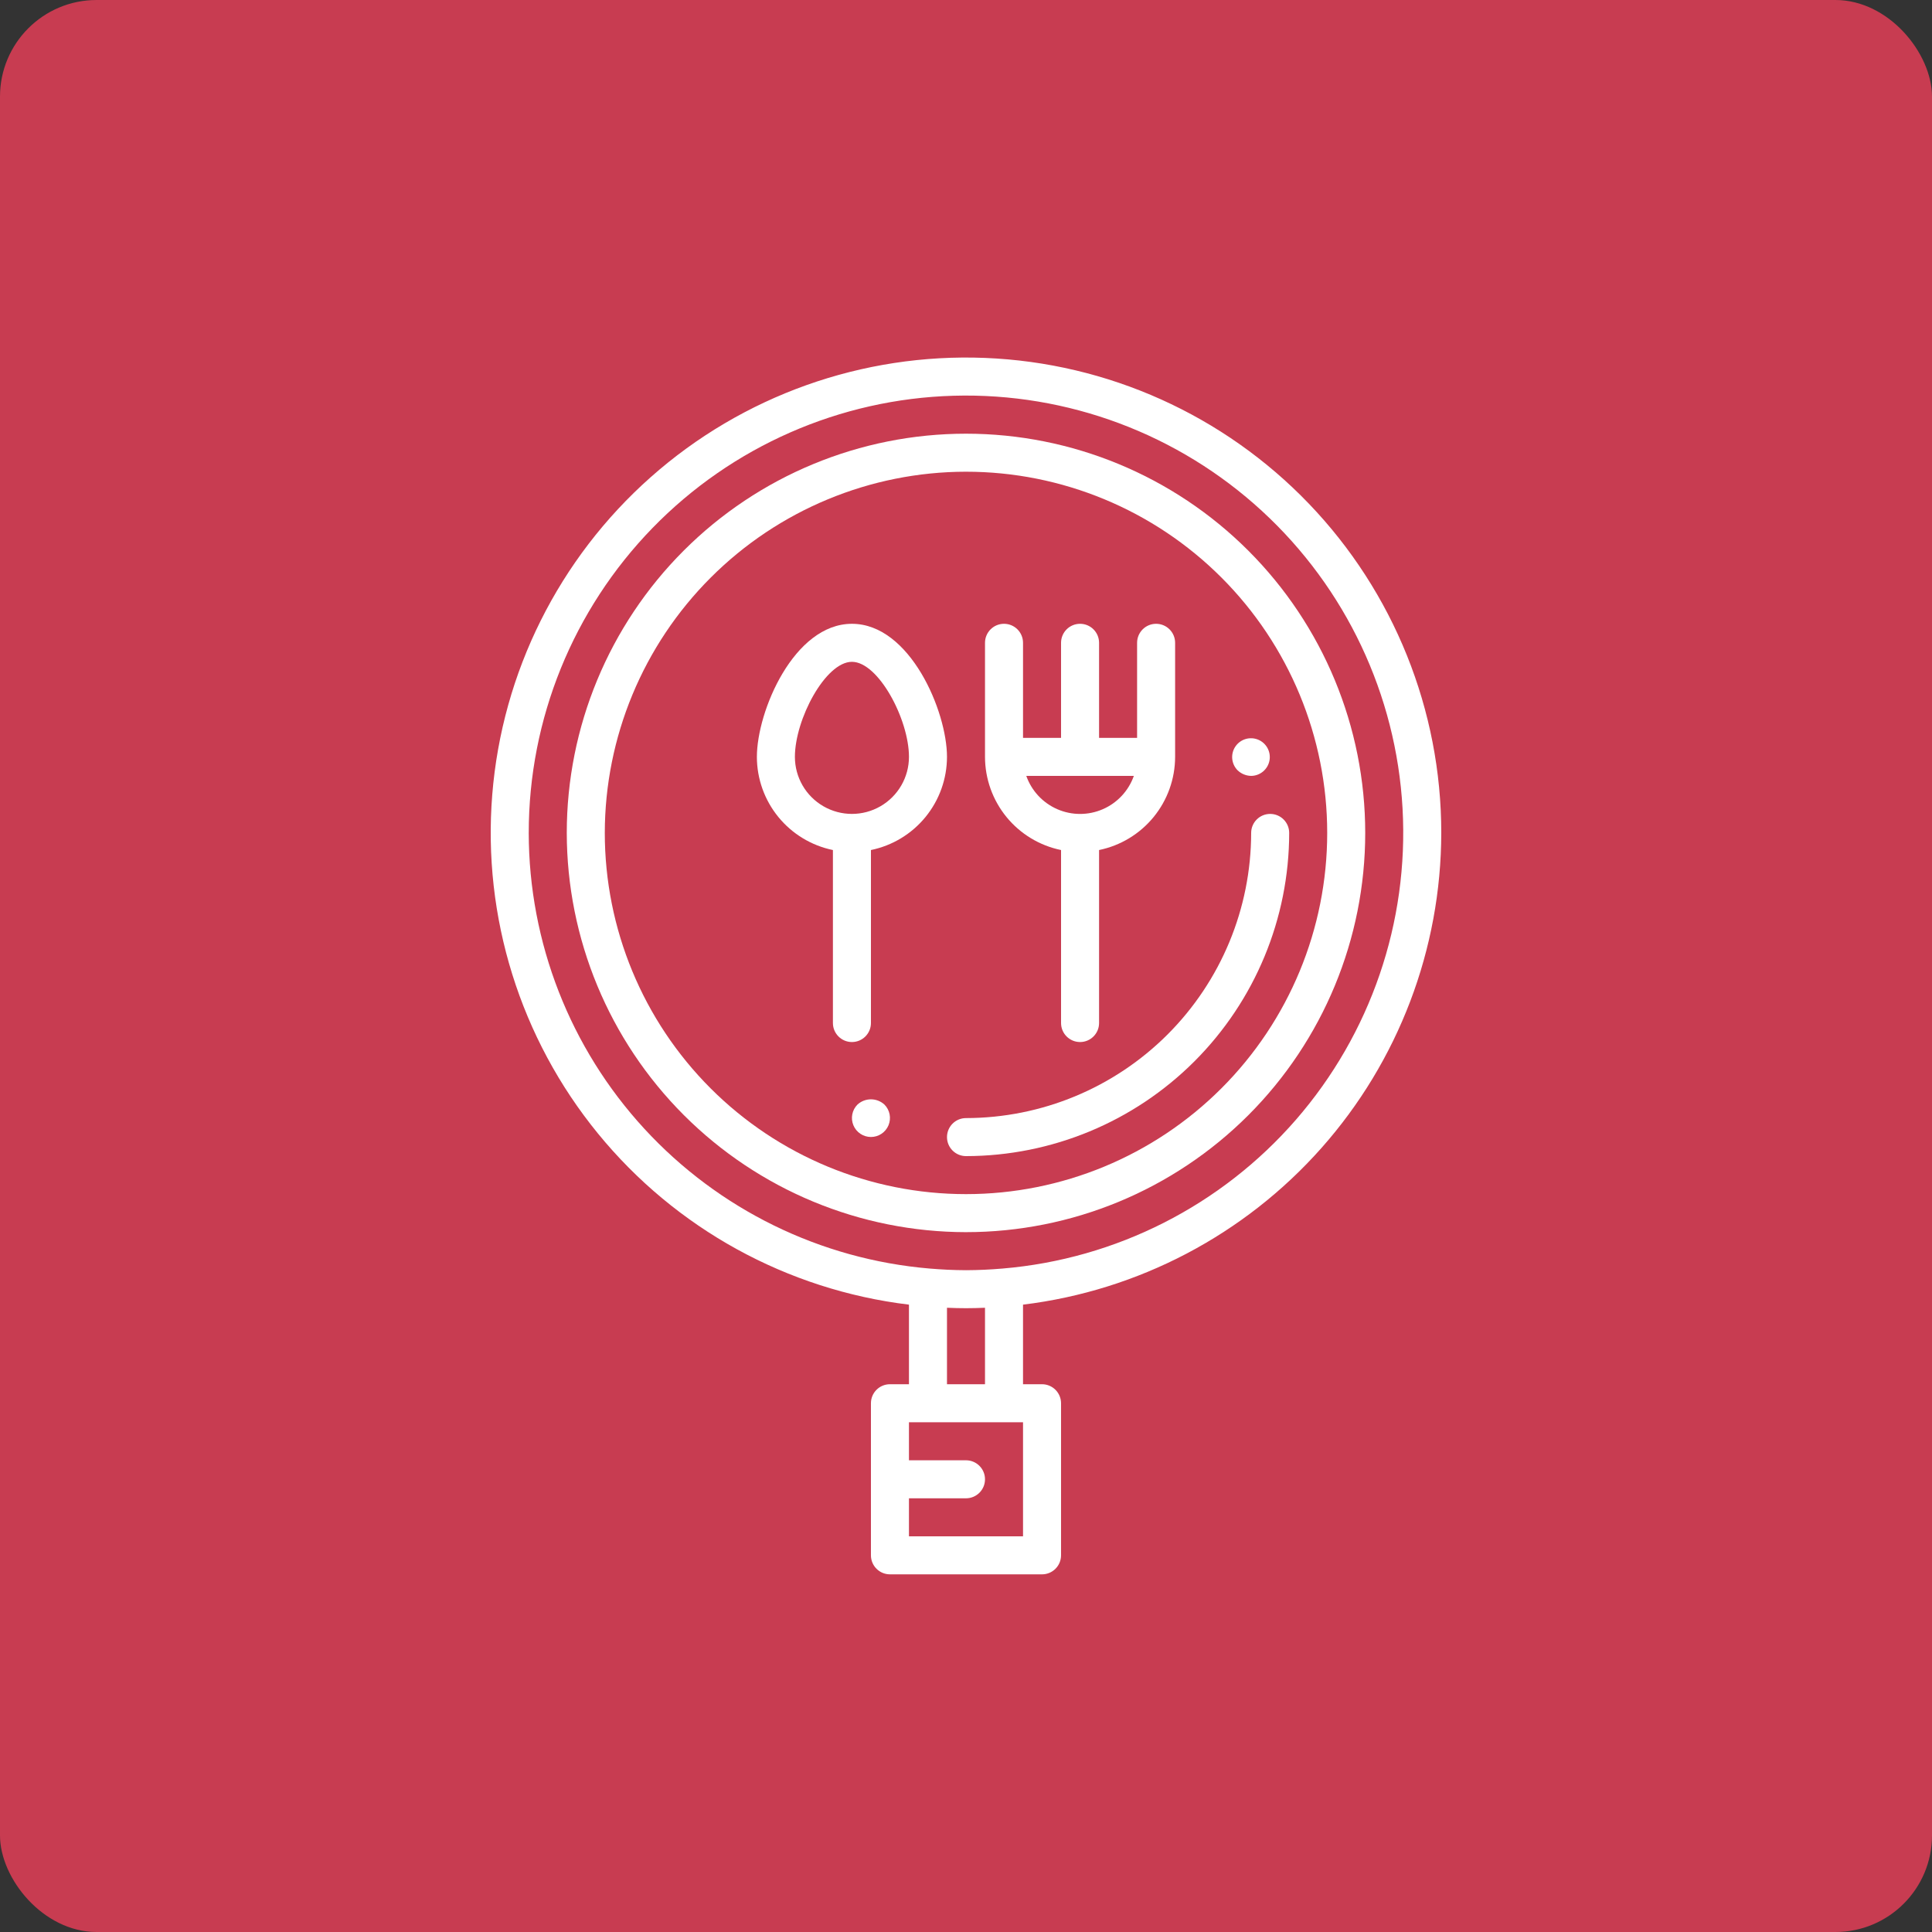 <?xml version="1.0" encoding="UTF-8"?>
<svg width="1200pt" height="1200pt" version="1.1" viewBox="0 0 1200 1200" xmlns="http://www.w3.org/2000/svg">
 <rect x="0" y="0" width="1200" height="1200" fill="#333333" stroke="none"/>
 <defs>
  <clipPath id="a">
   <path d="m304 222.14h592v755.71h-592z"/>
  </clipPath>
 </defs>
 <path d="m60 0h1080c33.137 0 60 33.137 60 60v1080c0 33.137-26.863 60-60 60h-1080c-33.137 0-60-33.137-60-60v-1080c0-33.137 26.863-60 60-60z" fill="#c83c51"/>
 <g clip-path="url(#a)">
  <path d="m895.2 517.34c0.016-76.246-29.469-149.54-82.285-204.54-52.812-54.996-124.86-87.422-201.04-90.488-76.188-3.066-150.61 23.461-207.67 74.031-57.062 50.57-92.348 121.26-98.461 197.26s17.418 151.42 65.664 210.46c48.246 59.043 117.47 97.125 193.16 106.28v49.426h-11.809c-6.519 0-11.809 5.289-11.809 11.809v94.465c0 3.133 1.246 6.137 3.461 8.348 2.211 2.215 5.215 3.461 8.348 3.461h94.465c3.133 0 6.133-1.246 8.348-3.461 2.215-2.211 3.461-5.215 3.461-8.348v-94.465c0-3.133-1.246-6.133-3.461-8.348-2.215-2.215-5.215-3.461-8.348-3.461h-11.809v-49.426c71.594-8.738 137.52-43.348 185.37-97.316 47.848-53.965 74.312-123.57 74.41-195.69zm-566.79 0c-0.02-70.719 27.551-138.66 76.848-189.37 49.297-50.707 116.43-80.188 187.12-82.172 70.695-1.984 139.38 23.691 191.43 71.559 52.062 47.867 83.398 114.15 87.344 184.77 3.945 70.613-19.809 139.98-66.211 193.35s-111.79 86.535-182.27 92.441c-3.898 0.32-7.512 0.566-11.039 0.73-3.848 0.164-7.699 0.297-11.594 0.297-3.898 0-7.746-0.129-11.594-0.297-3.543-0.164-7.144-0.414-11.039-0.73h-0.004c-67.844-5.734-131.07-36.715-177.17-86.812-46.105-50.098-71.738-115.67-71.828-183.76zm307.01 436.9h-70.848v-23.617h35.426-0.004c6.523 0 11.809-5.285 11.809-11.805 0-6.523-5.285-11.809-11.809-11.809h-35.422v-23.617h70.848zm-23.617-141.97v47.504h-23.613v-47.504c8.156 0.367 15.453 0.367 23.613 0z" fill="#fff"/>
 </g>
 <path d="m600 765.31c65.766 0 128.84-26.125 175.34-72.625 46.5-46.504 72.625-109.58 72.625-175.34s-26.125-128.84-72.625-175.34c-46.504-46.504-109.58-72.629-175.34-72.629s-128.84 26.125-175.34 72.629-72.629 109.57-72.629 175.34c0.078 65.742 26.227 128.77 72.711 175.26 46.488 46.488 109.52 72.637 175.26 72.711zm0-472.32c59.504 0 116.57 23.637 158.64 65.711s65.711 99.141 65.711 158.64c0 59.504-23.637 116.57-65.711 158.64s-99.141 65.711-158.64 65.711c-59.5 0-116.57-23.637-158.64-65.711s-65.711-99.141-65.711-158.64c0.066-59.48 23.723-116.51 65.785-158.57 42.059-42.062 99.086-65.719 158.57-65.785z" fill="#fff"/>
 <path d="m600 718.08c53.223-0.059 104.25-21.227 141.88-58.859 37.633-37.633 58.801-88.656 58.859-141.88 0-6.519-5.285-11.805-11.809-11.805-6.519 0-11.809 5.285-11.809 11.805-0.051 46.961-18.727 91.984-51.93 125.19-33.207 33.203-78.23 51.879-125.19 51.93-6.519 0-11.805 5.289-11.805 11.809 0 6.523 5.285 11.809 11.805 11.809z" fill="#fff"/>
 <path d="m517.34 527.97v107.45c0 6.519 5.289 11.809 11.809 11.809 6.523 0 11.809-5.289 11.809-11.809v-107.45c13.328-2.742 25.301-9.992 33.906-20.531 8.602-10.539 13.309-23.723 13.328-37.328 0-28.34-22.992-82.656-59.039-82.656-36.051 0-59.039 54.316-59.039 82.656h-0.004c0.016 13.605 4.723 26.789 13.328 37.328 8.602 10.539 20.578 17.789 33.902 20.531zm11.809-116.9c16.426 0 35.426 35.73 35.426 59.039 0 12.656-6.754 24.352-17.711 30.68-10.961 6.328-24.465 6.328-35.426 0-10.961-6.328-17.711-18.023-17.711-30.68 0-23.309 18.996-59.039 35.422-59.039z" fill="#fff"/>
 <path d="m659.04 527.97v107.45c0 6.519 5.285 11.809 11.809 11.809 6.519 0 11.805-5.289 11.805-11.809v-107.45c13.328-2.742 25.301-9.992 33.906-20.531 8.602-10.539 13.309-23.723 13.328-37.328v-70.848c0-6.523-5.289-11.809-11.809-11.809s-11.809 5.285-11.809 11.809v59.039h-23.617v-59.039c0-6.523-5.285-11.809-11.805-11.809-6.523 0-11.809 5.285-11.809 11.809v59.039h-23.617v-59.039c0-6.523-5.285-11.809-11.809-11.809-6.519 0-11.809 5.285-11.809 11.809v70.848c0.02 13.605 4.727 26.789 13.328 37.328 8.605 10.539 20.578 17.789 33.906 20.531zm45.211-46.051c-3.269 9.273-10.25 16.766-19.266 20.691-9.02 3.926-19.258 3.926-28.273 0-9.02-3.926-15.996-11.418-19.27-20.691z" fill="#fff"/>
 <path d="m777.12 481.92c5.566-0.055 10.32-4.027 11.367-9.496 1.043-5.465-1.91-10.91-7.062-13.016-5.152-2.106-11.074-0.285-14.156 4.352-3.082 4.633-2.465 10.801 1.469 14.734 2.266 2.156 5.258 3.379 8.383 3.426z" fill="#fff"/>
 <path d="m532.58 686.08c-3.356 3.387-4.352 8.457-2.516 12.855 1.832 4.402 6.133 7.269 10.898 7.269 4.769 0 9.066-2.867 10.902-7.269 1.832-4.398 0.84-9.469-2.519-12.855-4.742-4.352-12.023-4.352-16.766 0z" fill="#fff"/>
</svg>
